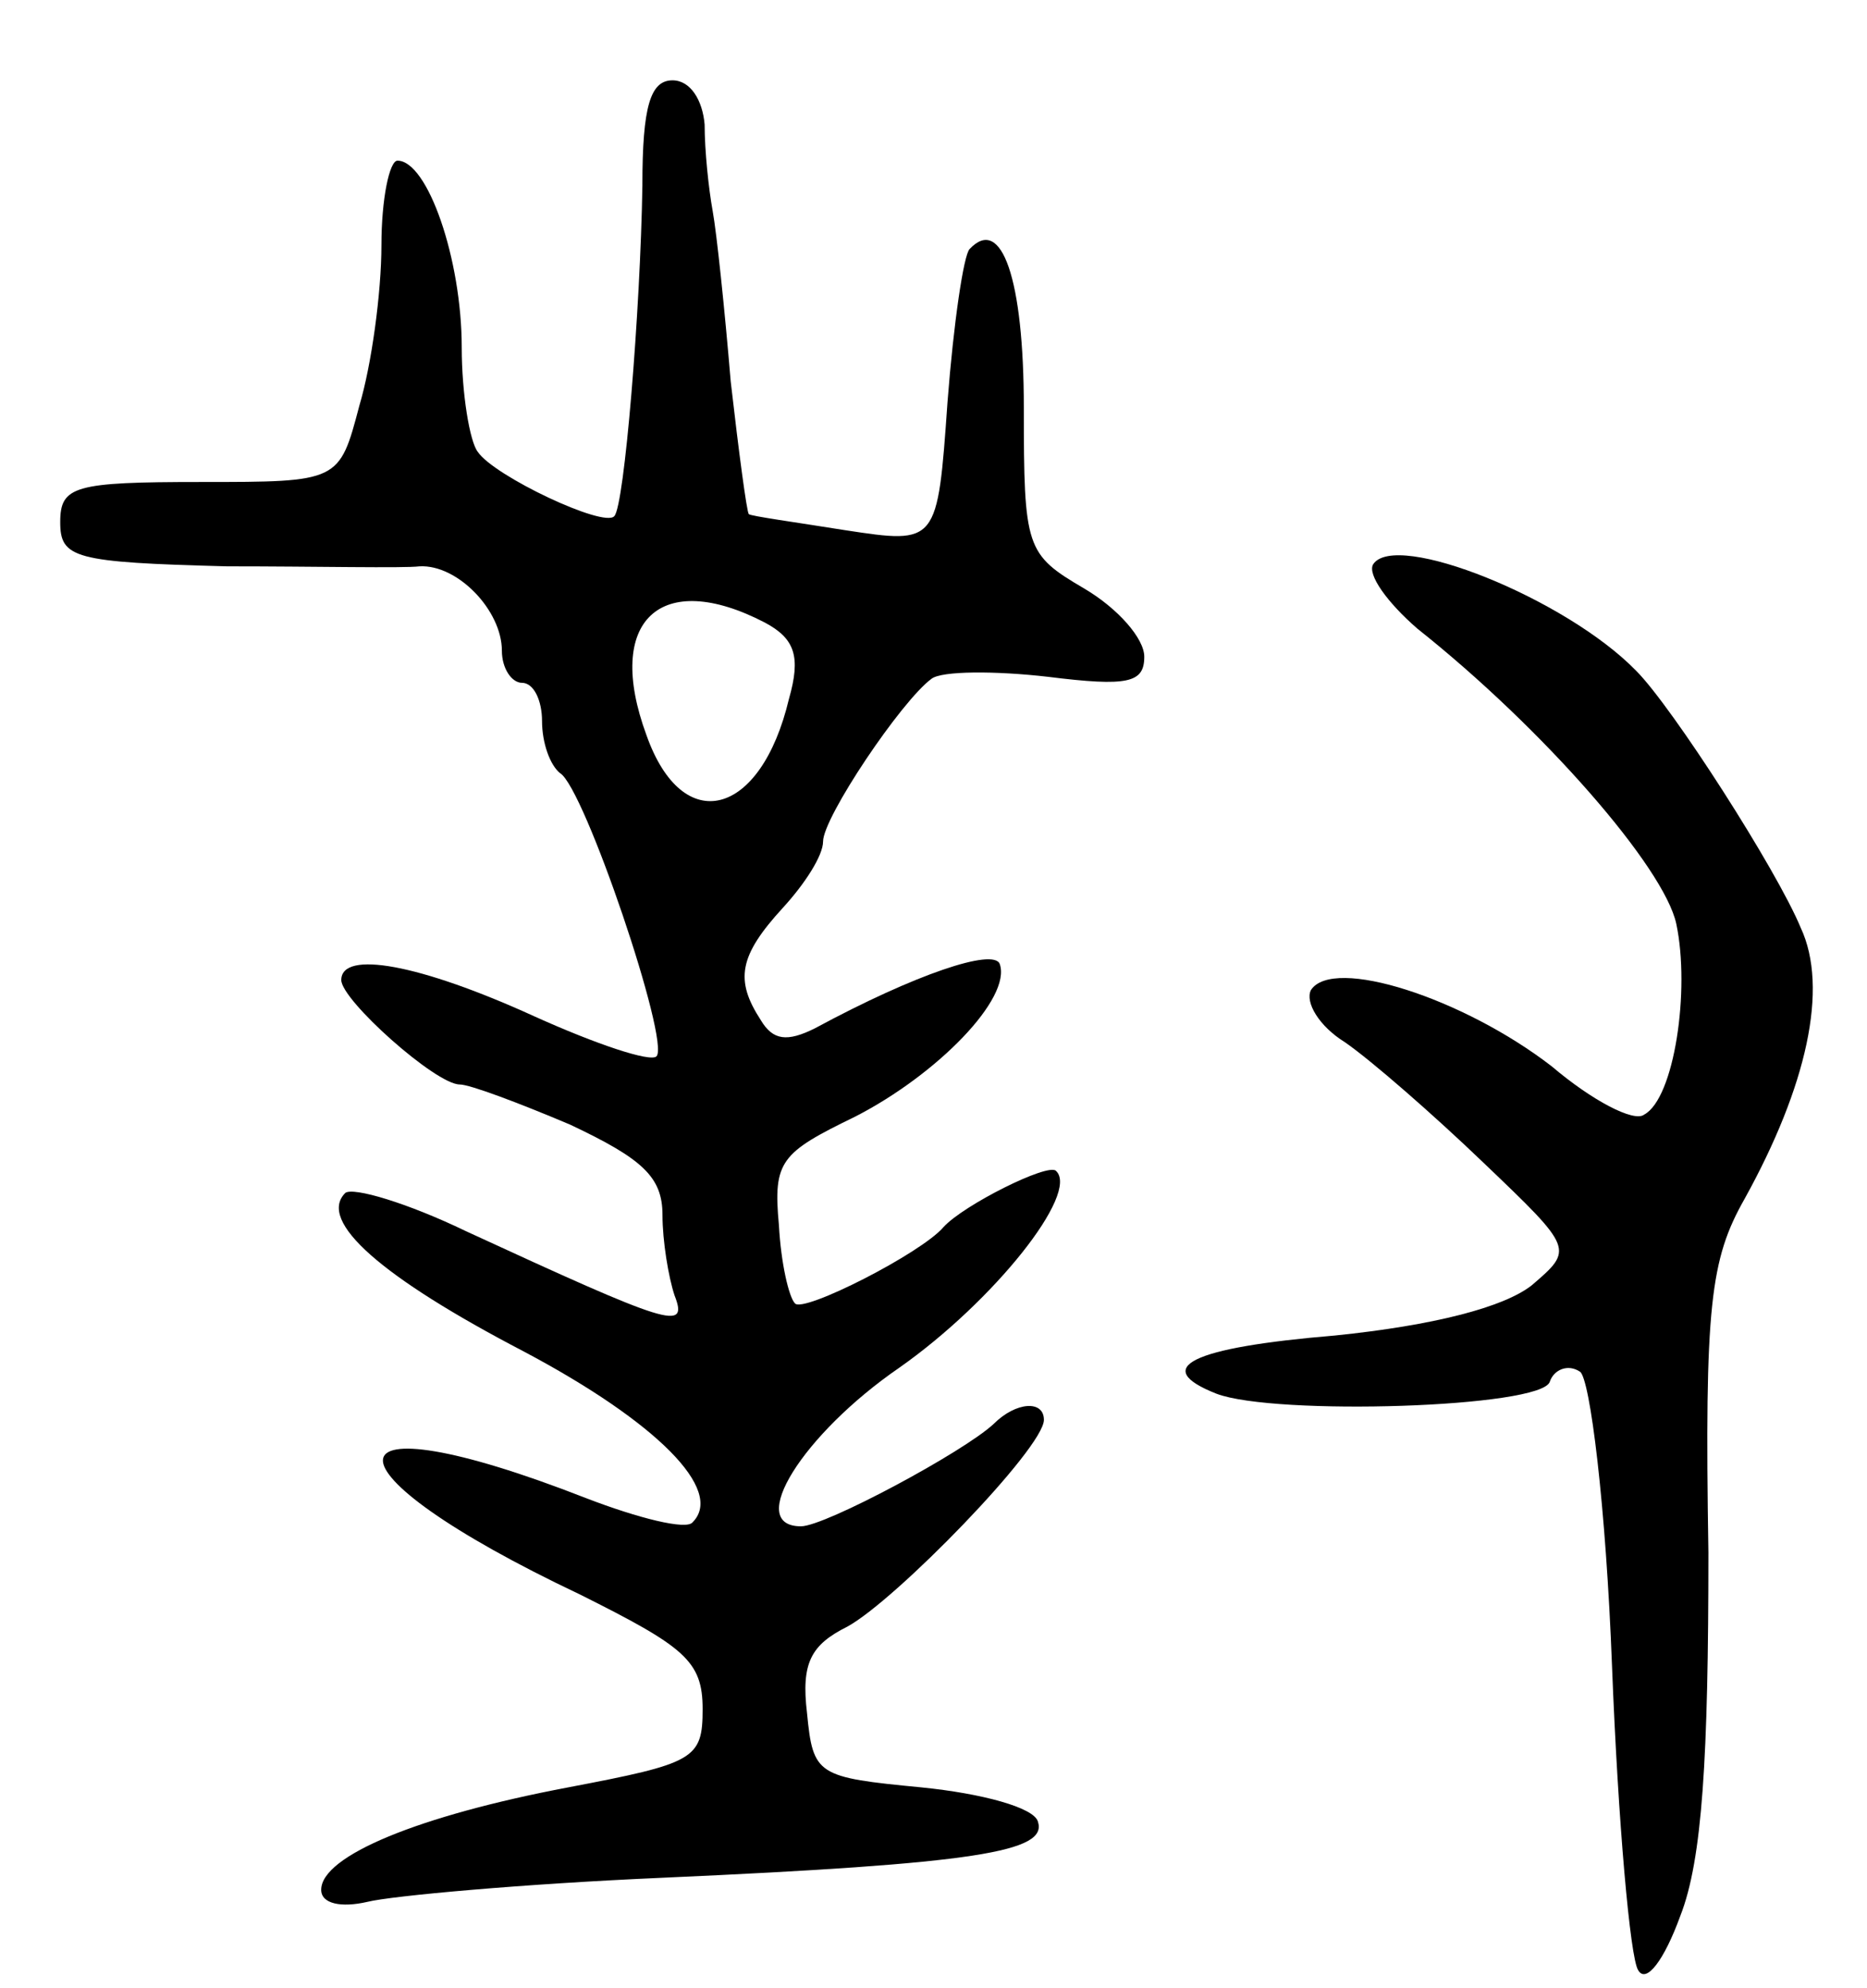 <svg version="1.0" xmlns="http://www.w3.org/2000/svg"
 width="93pt" height="99pt" viewBox="0 0 93 99"
 preserveAspectRatio="xMidYMid meet">
<g transform="translate(0,99) scale(0.1,-0.1)"
fill="#000000" stroke="none">
<path d="M320 898 c-1 -63 -9 -160 -14 -165 -5 -6 -60 20 -68 32 -4 5 -8 29
-8 52 0 44 -17 93 -32 93 -4 0 -8 -19 -8 -42 0 -24 -5 -60 -11 -80 -10 -38
-10 -38 -79 -38 -63 0 -70 -2 -70 -20 0 -18 7 -20 83 -22 45 0 88 -1 96 0 19
1 41 -22 41 -42 0 -9 5 -16 10 -16 6 0 10 -9 10 -19 0 -11 4 -22 9 -26 12 -7
55 -134 48 -141 -3 -3 -30 6 -61 20 -57 26 -96 33 -96 18 0 -10 47 -52 59 -52
5 0 29 -9 55 -20 36 -17 46 -26 46 -45 0 -13 3 -31 6 -40 7 -18 -2 -15 -104
32 -29 14 -56 22 -60 19 -14 -14 18 -42 89 -79 66 -35 100 -69 84 -85 -3 -4
-27 2 -53 12 -133 52 -136 15 -3 -48 52 -26 61 -33 61 -57 0 -25 -4 -27 -67
-39 -74 -14 -123 -34 -123 -51 0 -7 10 -9 23 -6 12 3 78 9 147 12 157 7 192
13 187 28 -2 7 -28 14 -58 17 -52 5 -54 6 -57 37 -3 25 2 34 20 43 24 13 98
89 98 103 0 10 -14 9 -25 -2 -15 -14 -84 -51 -96 -51 -28 0 1 46 49 79 47 33
90 87 78 98 -4 4 -46 -17 -56 -28 -11 -13 -70 -43 -74 -38 -3 3 -7 20 -8 39
-3 32 1 36 38 54 41 21 78 59 72 76 -3 8 -42 -5 -92 -32 -14 -7 -21 -6 -27 4
-13 20 -11 32 11 56 11 12 20 26 20 33 0 12 39 70 54 81 5 4 32 4 58 1 40 -5
48 -3 48 10 0 9 -13 24 -30 34 -29 17 -30 20 -30 90 0 64 -11 96 -27 79 -3 -3
-8 -37 -11 -76 -5 -71 -5 -71 -51 -64 -25 4 -47 7 -48 8 -1 1 -5 31 -9 66 -3
36 -7 74 -9 85 -2 11 -4 30 -4 43 -1 12 -7 22 -16 22 -11 0 -15 -13 -15 -52z
m61 -218 c15 -8 18 -17 12 -38 -14 -59 -53 -69 -71 -18 -21 57 7 83 59 56z"/>
<path d="M684 709 c-3 -5 7 -19 22 -32 63 -50 123 -119 129 -147 7 -33 -1 -87
-16 -95 -5 -4 -26 7 -46 24 -44 34 -109 55 -120 38 -3 -6 4 -18 17 -26 13 -9
44 -36 69 -60 45 -43 45 -43 24 -61 -14 -11 -49 -20 -98 -25 -72 -6 -92 -16
-59 -29 29 -11 162 -7 166 6 2 6 9 9 15 5 5 -3 13 -67 16 -147 3 -77 9 -145
13 -151 4 -7 13 5 21 27 11 28 14 79 14 181 -2 123 1 146 18 176 31 56 42 105
28 135 -12 29 -64 110 -82 128 -35 36 -120 70 -131 53z"/>
</g>
</svg>
